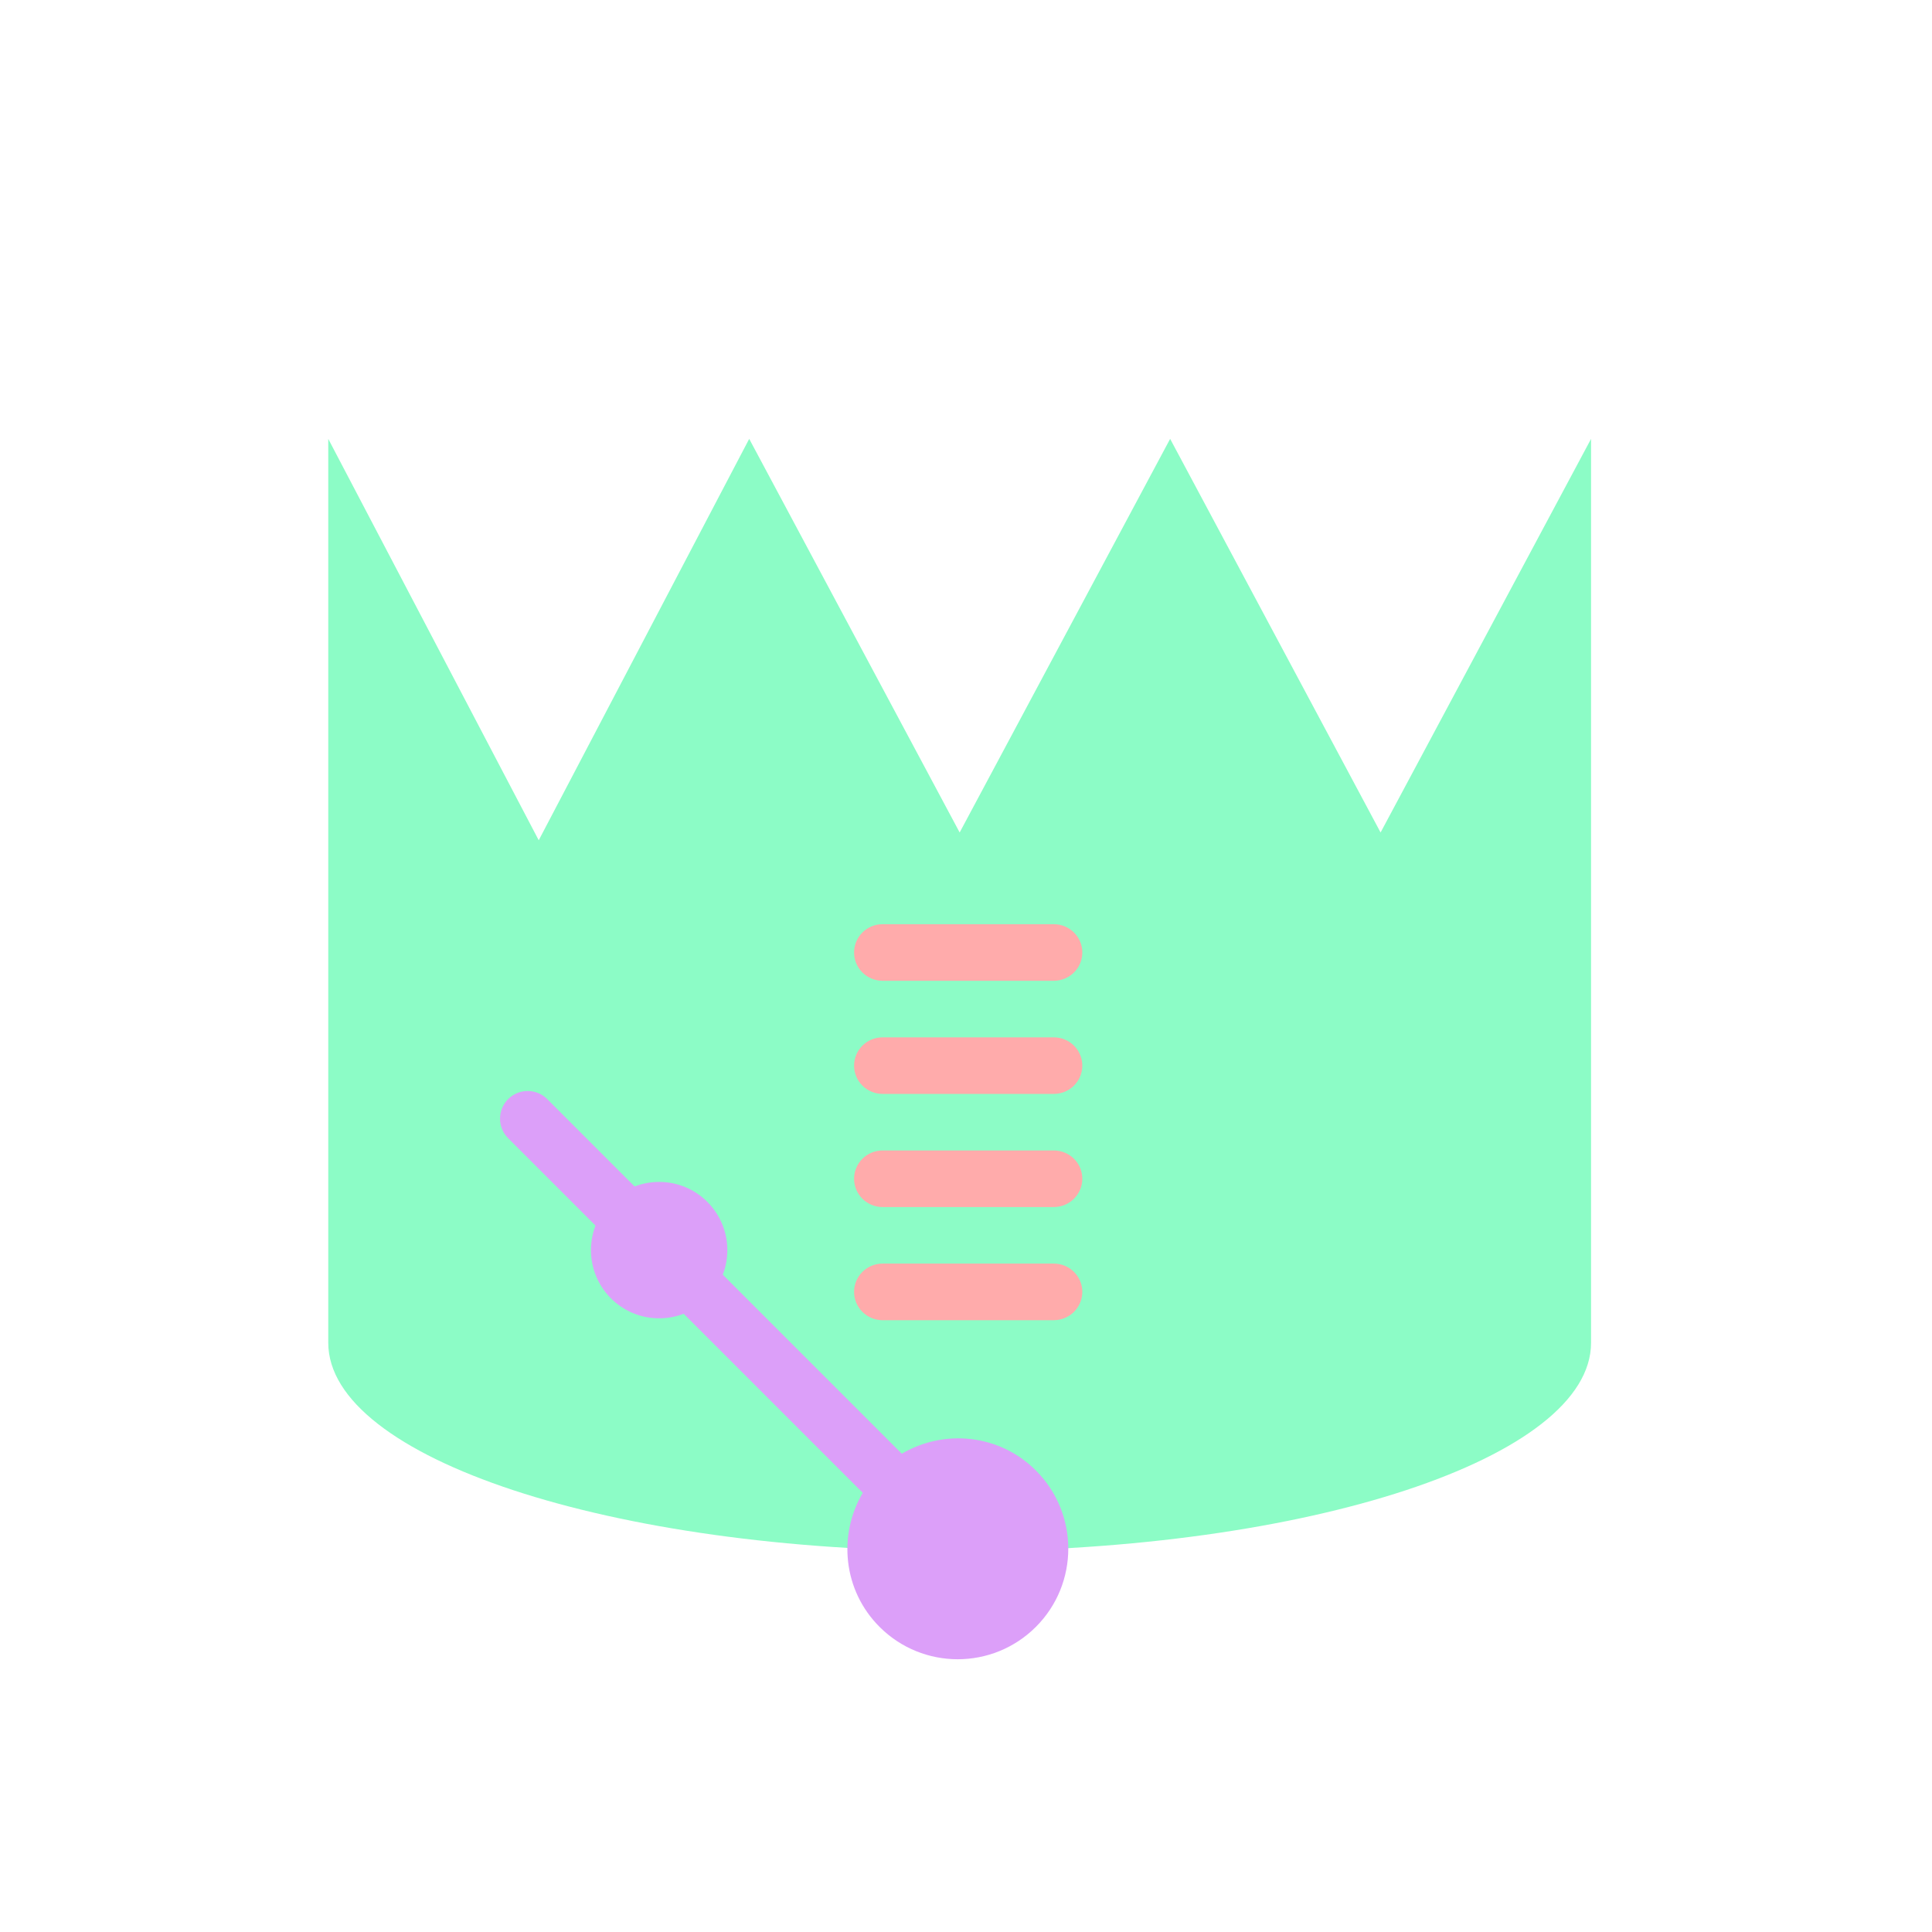 <svg width="85" height="85" viewBox="0 0 85 85" fill="none" xmlns="http://www.w3.org/2000/svg">
<g clip-path="url(#clip0_1316_3793)">
<g filter="url(#filter0_d_1316_3793)">
<path d="M60.74 36.626L51.481 19.308L42.221 36.626L32.962 19.308L23.702 36.968L14.442 19.308V59.076C14.442 64.141 26.879 68.246 42.221 68.246C57.563 68.246 70 64.141 70 59.076V19.308L60.74 36.626Z" fill="#8CFCC6"/>
</g>
<path d="M45.575 64.696C43.974 63.094 41.541 62.86 39.676 63.958L24.076 48.356C23.601 47.881 22.831 47.881 22.356 48.356C21.881 48.831 21.881 49.601 22.356 50.076L37.957 65.678C36.86 67.543 37.095 69.975 38.696 71.575C40.595 73.475 43.675 73.475 45.575 71.575C47.475 69.675 47.475 66.595 45.575 64.696Z" fill="#DC9FF9"/>
<path d="M46.362 55.593H38.831C38.137 55.593 37.576 56.15 37.576 56.838C37.576 57.524 38.137 58.083 38.831 58.083H46.362C47.056 58.083 47.617 57.524 47.617 56.838C47.617 56.15 47.056 55.593 46.362 55.593Z" fill="#FFABAB"/>
<path d="M46.362 50.616H38.831C38.137 50.616 37.576 51.172 37.576 51.86C37.576 52.548 38.137 53.105 38.831 53.105H46.362C47.056 53.105 47.617 52.548 47.617 51.86C47.617 51.172 47.056 50.616 46.362 50.616Z" fill="#FFABAB"/>
<path d="M46.362 45.639H38.831C38.137 45.639 37.576 46.195 37.576 46.883C37.576 47.571 38.137 48.127 38.831 48.127H46.362C47.056 48.127 47.617 47.571 47.617 46.883C47.617 46.195 47.056 45.639 46.362 45.639Z" fill="#FFABAB"/>
<path d="M38.831 43.15H46.362C47.056 43.15 47.617 42.594 47.617 41.906C47.617 41.218 47.056 40.661 46.362 40.661H38.831C38.137 40.661 37.576 41.218 37.576 41.906C37.576 42.594 38.137 43.15 38.831 43.15Z" fill="#FFABAB"/>
<circle cx="29" cy="55" r="3" fill="#DC9FF9"/>
</g>
<defs>
<filter id="filter0_d_1316_3793" x="-30.558" y="-25.692" width="145.558" height="138.939" filterUnits="userSpaceOnUse" color-interpolation-filters="sRGB">
<feFlood flood-opacity="0" result="BackgroundImageFix"/>
<feColorMatrix in="SourceAlpha" type="matrix" values="0 0 0 0 0 0 0 0 0 0 0 0 0 0 0 0 0 0 127 0" result="hardAlpha"/>
<feOffset/>
<feGaussianBlur stdDeviation="22.5"/>
<feComposite in2="hardAlpha" operator="out"/>
<feColorMatrix type="matrix" values="0 0 0 0 0.863 0 0 0 0 0.624 0 0 0 0 0.976 0 0 0 0.45 0"/>
<feBlend mode="normal" in2="BackgroundImageFix" result="effect1_dropShadow_1316_3793"/>
<feBlend mode="normal" in="SourceGraphic" in2="effect1_dropShadow_1316_3793" result="shape"/>
</filter>
<clipPath id="clip0_1316_3793">
<rect width="85" height="85" rx="20" fill="white"/>
</clipPath>
</defs>
</svg>
